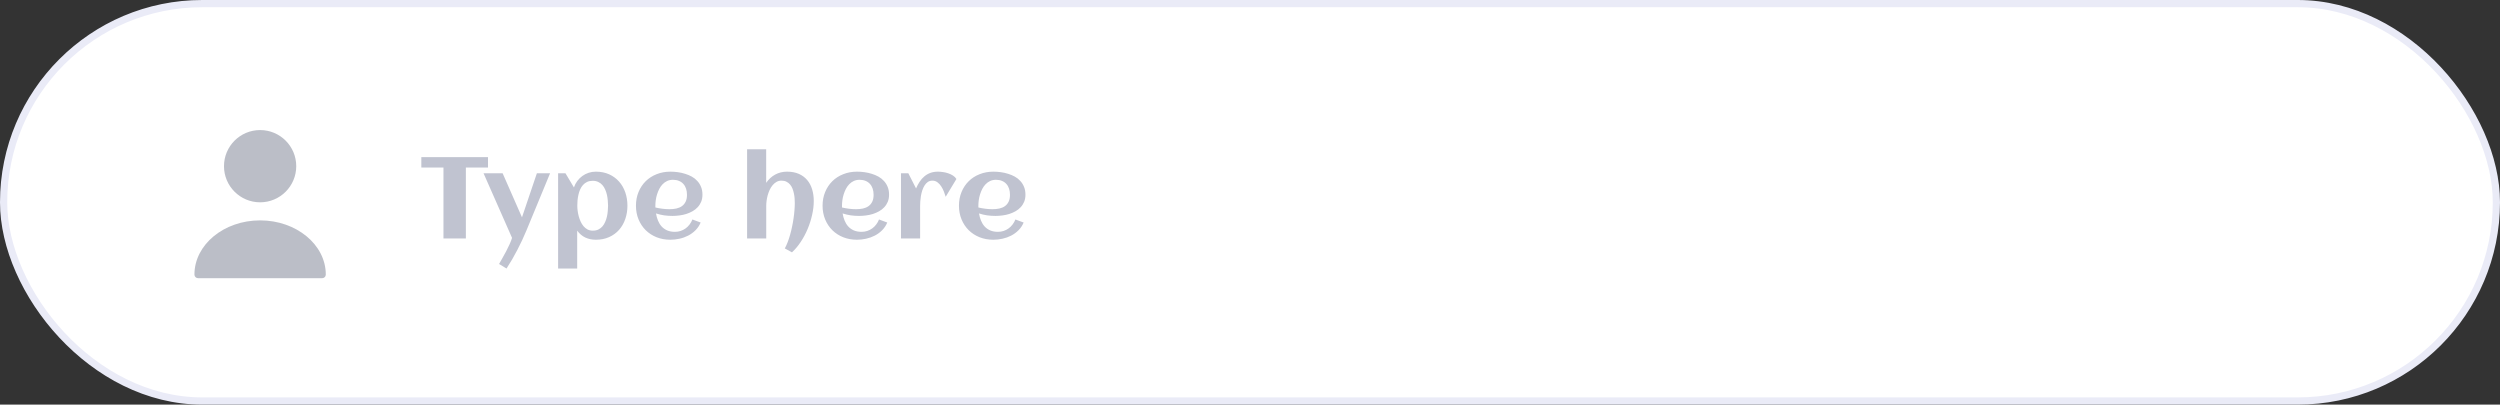 <svg width="346" height="56" viewBox="0 0 346 56" fill="none" xmlns="http://www.w3.org/2000/svg">
<rect x="0" y="0" width="346" height="56" fill="#333333" stroke="none"/>
<rect x="0.5" y="0.5" width="345" height="55" rx="27.5" fill="white"/>
<path d="M36 28C38.761 28 41 25.761 41 23C41 20.239 38.761 18 36 18C33.239 18 31 20.239 31 23C31 25.761 33.239 28 36 28Z" fill="#BBBEC7"/>
<path d="M36 30.5C30.99 30.5 26.91 33.86 26.91 38C26.91 38.28 27.13 38.5 27.41 38.5H44.59C44.87 38.5 45.09 38.28 45.09 38C45.09 33.86 41.01 30.5 36 30.5Z" fill="#BBBEC7"/>
<path d="M64.477 33H61.375V23.188H58.312V21.75H67.539V23.188H64.477V33ZM76.133 23.977L72.852 31.914C72.477 32.82 72.057 33.716 71.594 34.602C71.135 35.492 70.638 36.346 70.102 37.164L69.07 36.539C69.201 36.305 69.354 36.034 69.531 35.727C69.708 35.419 69.883 35.102 70.055 34.773C70.227 34.445 70.385 34.12 70.531 33.797C70.677 33.479 70.789 33.188 70.867 32.922L66.922 23.977H69.562L72.242 30.078L74.305 23.977H76.133ZM86.836 28.469C86.836 29.125 86.737 29.74 86.539 30.312C86.341 30.885 86.055 31.385 85.68 31.812C85.305 32.234 84.846 32.568 84.305 32.812C83.763 33.057 83.148 33.18 82.461 33.18C81.935 33.18 81.451 33.078 81.008 32.875C80.57 32.667 80.195 32.349 79.883 31.922V37.164H77.242V23.977H78.258L79.43 25.938C79.544 25.609 79.701 25.312 79.898 25.047C80.102 24.776 80.333 24.547 80.594 24.359C80.859 24.167 81.148 24.018 81.461 23.914C81.779 23.81 82.112 23.758 82.461 23.758C83.148 23.758 83.763 23.88 84.305 24.125C84.846 24.37 85.305 24.706 85.68 25.133C86.055 25.555 86.341 26.052 86.539 26.625C86.737 27.198 86.836 27.812 86.836 28.469ZM84.156 28.469C84.156 28.24 84.143 27.997 84.117 27.742C84.096 27.482 84.057 27.224 84 26.969C83.943 26.713 83.862 26.469 83.758 26.234C83.659 26 83.531 25.794 83.375 25.617C83.219 25.435 83.029 25.292 82.805 25.188C82.586 25.078 82.331 25.023 82.039 25.023C81.737 25.023 81.474 25.076 81.25 25.18C81.031 25.284 80.841 25.427 80.68 25.609C80.523 25.787 80.393 25.992 80.289 26.227C80.19 26.456 80.112 26.698 80.055 26.953C79.997 27.208 79.956 27.466 79.93 27.727C79.909 27.987 79.898 28.234 79.898 28.469C79.898 28.677 79.914 28.909 79.945 29.164C79.977 29.414 80.026 29.667 80.094 29.922C80.162 30.177 80.25 30.424 80.359 30.664C80.469 30.904 80.602 31.117 80.758 31.305C80.919 31.492 81.104 31.643 81.312 31.758C81.526 31.867 81.768 31.922 82.039 31.922C82.336 31.922 82.594 31.87 82.812 31.766C83.031 31.656 83.219 31.513 83.375 31.336C83.531 31.154 83.659 30.945 83.758 30.711C83.862 30.477 83.943 30.232 84 29.977C84.057 29.721 84.096 29.463 84.117 29.203C84.143 28.943 84.156 28.698 84.156 28.469ZM90.711 28.719C91.034 28.792 91.357 28.849 91.68 28.891C92.003 28.932 92.328 28.953 92.656 28.953C93 28.953 93.318 28.922 93.609 28.859C93.906 28.792 94.162 28.682 94.375 28.531C94.594 28.375 94.766 28.169 94.891 27.914C95.016 27.659 95.078 27.341 95.078 26.961C95.078 26.654 95.037 26.372 94.953 26.117C94.87 25.862 94.745 25.643 94.578 25.461C94.417 25.279 94.216 25.138 93.977 25.039C93.737 24.935 93.458 24.883 93.141 24.883C92.844 24.883 92.576 24.938 92.336 25.047C92.102 25.156 91.893 25.305 91.711 25.492C91.534 25.674 91.38 25.888 91.25 26.133C91.125 26.378 91.021 26.633 90.938 26.898C90.854 27.164 90.794 27.432 90.758 27.703C90.721 27.974 90.703 28.229 90.703 28.469C90.703 28.51 90.703 28.552 90.703 28.594C90.703 28.635 90.706 28.677 90.711 28.719ZM97.219 26.938C97.219 27.307 97.159 27.638 97.039 27.93C96.919 28.216 96.755 28.469 96.547 28.688C96.344 28.906 96.107 29.091 95.836 29.242C95.565 29.393 95.276 29.518 94.969 29.617C94.662 29.711 94.344 29.779 94.016 29.82C93.693 29.862 93.378 29.883 93.07 29.883C92.68 29.883 92.294 29.857 91.914 29.805C91.534 29.747 91.159 29.659 90.789 29.539C90.846 29.883 90.938 30.211 91.062 30.523C91.188 30.831 91.354 31.102 91.562 31.336C91.771 31.565 92.026 31.747 92.328 31.883C92.635 32.018 92.997 32.086 93.414 32.086C93.69 32.086 93.953 32.044 94.203 31.961C94.453 31.878 94.682 31.76 94.891 31.609C95.099 31.458 95.281 31.279 95.438 31.07C95.599 30.862 95.729 30.63 95.828 30.375L96.969 30.797C96.797 31.208 96.56 31.565 96.258 31.867C95.961 32.164 95.622 32.411 95.242 32.609C94.867 32.802 94.466 32.945 94.039 33.039C93.617 33.133 93.198 33.18 92.781 33.18C92.094 33.18 91.458 33.065 90.875 32.836C90.292 32.602 89.789 32.276 89.367 31.859C88.945 31.443 88.615 30.945 88.375 30.367C88.135 29.789 88.016 29.156 88.016 28.469C88.016 27.781 88.135 27.148 88.375 26.57C88.615 25.992 88.945 25.495 89.367 25.078C89.789 24.662 90.292 24.338 90.875 24.109C91.458 23.875 92.094 23.758 92.781 23.758C93.115 23.758 93.456 23.781 93.805 23.828C94.154 23.875 94.492 23.951 94.82 24.055C95.148 24.154 95.458 24.284 95.75 24.445C96.042 24.607 96.294 24.807 96.508 25.047C96.727 25.281 96.898 25.555 97.023 25.867C97.154 26.18 97.219 26.537 97.219 26.938ZM112.625 27.828C112.625 28.438 112.549 29.073 112.398 29.734C112.253 30.396 112.047 31.044 111.781 31.68C111.516 32.315 111.198 32.911 110.828 33.469C110.458 34.031 110.052 34.516 109.609 34.922L108.617 34.383C108.758 34.122 108.891 33.831 109.016 33.508C109.141 33.185 109.253 32.844 109.352 32.484C109.456 32.12 109.547 31.745 109.625 31.359C109.708 30.974 109.776 30.594 109.828 30.219C109.885 29.838 109.927 29.471 109.953 29.117C109.984 28.758 110 28.424 110 28.117C110 27.914 109.992 27.698 109.977 27.469C109.961 27.234 109.927 27.003 109.875 26.773C109.828 26.539 109.763 26.315 109.68 26.102C109.596 25.888 109.484 25.701 109.344 25.539C109.208 25.378 109.042 25.247 108.844 25.148C108.651 25.049 108.422 25 108.156 25C107.896 25 107.664 25.06 107.461 25.18C107.258 25.294 107.078 25.448 106.922 25.641C106.766 25.828 106.63 26.044 106.516 26.289C106.406 26.534 106.315 26.787 106.242 27.047C106.174 27.302 106.125 27.555 106.094 27.805C106.062 28.055 106.047 28.279 106.047 28.477V33H103.398V20.656H106.039V25.305C106.378 24.81 106.792 24.43 107.281 24.164C107.776 23.893 108.323 23.758 108.922 23.758C109.547 23.758 110.091 23.859 110.555 24.062C111.018 24.266 111.404 24.549 111.711 24.914C112.018 25.273 112.247 25.703 112.398 26.203C112.549 26.698 112.625 27.24 112.625 27.828ZM116.539 28.719C116.862 28.792 117.185 28.849 117.508 28.891C117.831 28.932 118.156 28.953 118.484 28.953C118.828 28.953 119.146 28.922 119.438 28.859C119.734 28.792 119.99 28.682 120.203 28.531C120.422 28.375 120.594 28.169 120.719 27.914C120.844 27.659 120.906 27.341 120.906 26.961C120.906 26.654 120.865 26.372 120.781 26.117C120.698 25.862 120.573 25.643 120.406 25.461C120.245 25.279 120.044 25.138 119.805 25.039C119.565 24.935 119.286 24.883 118.969 24.883C118.672 24.883 118.404 24.938 118.164 25.047C117.93 25.156 117.721 25.305 117.539 25.492C117.362 25.674 117.208 25.888 117.078 26.133C116.953 26.378 116.849 26.633 116.766 26.898C116.682 27.164 116.622 27.432 116.586 27.703C116.549 27.974 116.531 28.229 116.531 28.469C116.531 28.51 116.531 28.552 116.531 28.594C116.531 28.635 116.534 28.677 116.539 28.719ZM123.047 26.938C123.047 27.307 122.987 27.638 122.867 27.93C122.747 28.216 122.583 28.469 122.375 28.688C122.172 28.906 121.935 29.091 121.664 29.242C121.393 29.393 121.104 29.518 120.797 29.617C120.49 29.711 120.172 29.779 119.844 29.82C119.521 29.862 119.206 29.883 118.898 29.883C118.508 29.883 118.122 29.857 117.742 29.805C117.362 29.747 116.987 29.659 116.617 29.539C116.674 29.883 116.766 30.211 116.891 30.523C117.016 30.831 117.182 31.102 117.391 31.336C117.599 31.565 117.854 31.747 118.156 31.883C118.464 32.018 118.826 32.086 119.242 32.086C119.518 32.086 119.781 32.044 120.031 31.961C120.281 31.878 120.51 31.76 120.719 31.609C120.927 31.458 121.109 31.279 121.266 31.07C121.427 30.862 121.557 30.63 121.656 30.375L122.797 30.797C122.625 31.208 122.388 31.565 122.086 31.867C121.789 32.164 121.451 32.411 121.07 32.609C120.695 32.802 120.294 32.945 119.867 33.039C119.445 33.133 119.026 33.18 118.609 33.18C117.922 33.18 117.286 33.065 116.703 32.836C116.12 32.602 115.617 32.276 115.195 31.859C114.773 31.443 114.443 30.945 114.203 30.367C113.964 29.789 113.844 29.156 113.844 28.469C113.844 27.781 113.964 27.148 114.203 26.57C114.443 25.992 114.773 25.495 115.195 25.078C115.617 24.662 116.12 24.338 116.703 24.109C117.286 23.875 117.922 23.758 118.609 23.758C118.943 23.758 119.284 23.781 119.633 23.828C119.982 23.875 120.32 23.951 120.648 24.055C120.977 24.154 121.286 24.284 121.578 24.445C121.87 24.607 122.122 24.807 122.336 25.047C122.555 25.281 122.727 25.555 122.852 25.867C122.982 26.18 123.047 26.537 123.047 26.938ZM132.367 24.773L130.883 27.234C130.82 27.026 130.74 26.792 130.641 26.531C130.542 26.271 130.419 26.029 130.273 25.805C130.128 25.576 129.953 25.385 129.75 25.234C129.547 25.078 129.312 25 129.047 25C128.802 25 128.589 25.062 128.406 25.188C128.229 25.312 128.078 25.477 127.953 25.68C127.828 25.878 127.724 26.104 127.641 26.359C127.562 26.609 127.5 26.865 127.453 27.125C127.411 27.38 127.383 27.628 127.367 27.867C127.352 28.102 127.344 28.305 127.344 28.477V33H124.695V23.977H125.711L126.781 26.078C126.927 25.74 127.094 25.43 127.281 25.148C127.469 24.862 127.685 24.617 127.93 24.414C128.174 24.206 128.451 24.044 128.758 23.93C129.07 23.815 129.422 23.758 129.812 23.758C130.016 23.758 130.242 23.776 130.492 23.812C130.742 23.844 130.987 23.901 131.227 23.984C131.466 24.062 131.688 24.167 131.891 24.297C132.094 24.427 132.253 24.586 132.367 24.773ZM135.414 28.719C135.737 28.792 136.06 28.849 136.383 28.891C136.706 28.932 137.031 28.953 137.359 28.953C137.703 28.953 138.021 28.922 138.312 28.859C138.609 28.792 138.865 28.682 139.078 28.531C139.297 28.375 139.469 28.169 139.594 27.914C139.719 27.659 139.781 27.341 139.781 26.961C139.781 26.654 139.74 26.372 139.656 26.117C139.573 25.862 139.448 25.643 139.281 25.461C139.12 25.279 138.919 25.138 138.68 25.039C138.44 24.935 138.161 24.883 137.844 24.883C137.547 24.883 137.279 24.938 137.039 25.047C136.805 25.156 136.596 25.305 136.414 25.492C136.237 25.674 136.083 25.888 135.953 26.133C135.828 26.378 135.724 26.633 135.641 26.898C135.557 27.164 135.497 27.432 135.461 27.703C135.424 27.974 135.406 28.229 135.406 28.469C135.406 28.51 135.406 28.552 135.406 28.594C135.406 28.635 135.409 28.677 135.414 28.719ZM141.922 26.938C141.922 27.307 141.862 27.638 141.742 27.93C141.622 28.216 141.458 28.469 141.25 28.688C141.047 28.906 140.81 29.091 140.539 29.242C140.268 29.393 139.979 29.518 139.672 29.617C139.365 29.711 139.047 29.779 138.719 29.82C138.396 29.862 138.081 29.883 137.773 29.883C137.383 29.883 136.997 29.857 136.617 29.805C136.237 29.747 135.862 29.659 135.492 29.539C135.549 29.883 135.641 30.211 135.766 30.523C135.891 30.831 136.057 31.102 136.266 31.336C136.474 31.565 136.729 31.747 137.031 31.883C137.339 32.018 137.701 32.086 138.117 32.086C138.393 32.086 138.656 32.044 138.906 31.961C139.156 31.878 139.385 31.76 139.594 31.609C139.802 31.458 139.984 31.279 140.141 31.07C140.302 30.862 140.432 30.63 140.531 30.375L141.672 30.797C141.5 31.208 141.263 31.565 140.961 31.867C140.664 32.164 140.326 32.411 139.945 32.609C139.57 32.802 139.169 32.945 138.742 33.039C138.32 33.133 137.901 33.18 137.484 33.18C136.797 33.18 136.161 33.065 135.578 32.836C134.995 32.602 134.492 32.276 134.07 31.859C133.648 31.443 133.318 30.945 133.078 30.367C132.839 29.789 132.719 29.156 132.719 28.469C132.719 27.781 132.839 27.148 133.078 26.57C133.318 25.992 133.648 25.495 134.07 25.078C134.492 24.662 134.995 24.338 135.578 24.109C136.161 23.875 136.797 23.758 137.484 23.758C137.818 23.758 138.159 23.781 138.508 23.828C138.857 23.875 139.195 23.951 139.523 24.055C139.852 24.154 140.161 24.284 140.453 24.445C140.745 24.607 140.997 24.807 141.211 25.047C141.43 25.281 141.602 25.555 141.727 25.867C141.857 26.18 141.922 26.537 141.922 26.938Z" fill="#C0C3D0"/>
<rect x="0.5" y="0.5" width="345" height="55" rx="27.5" stroke="#EAEBF7"/>
</svg>
